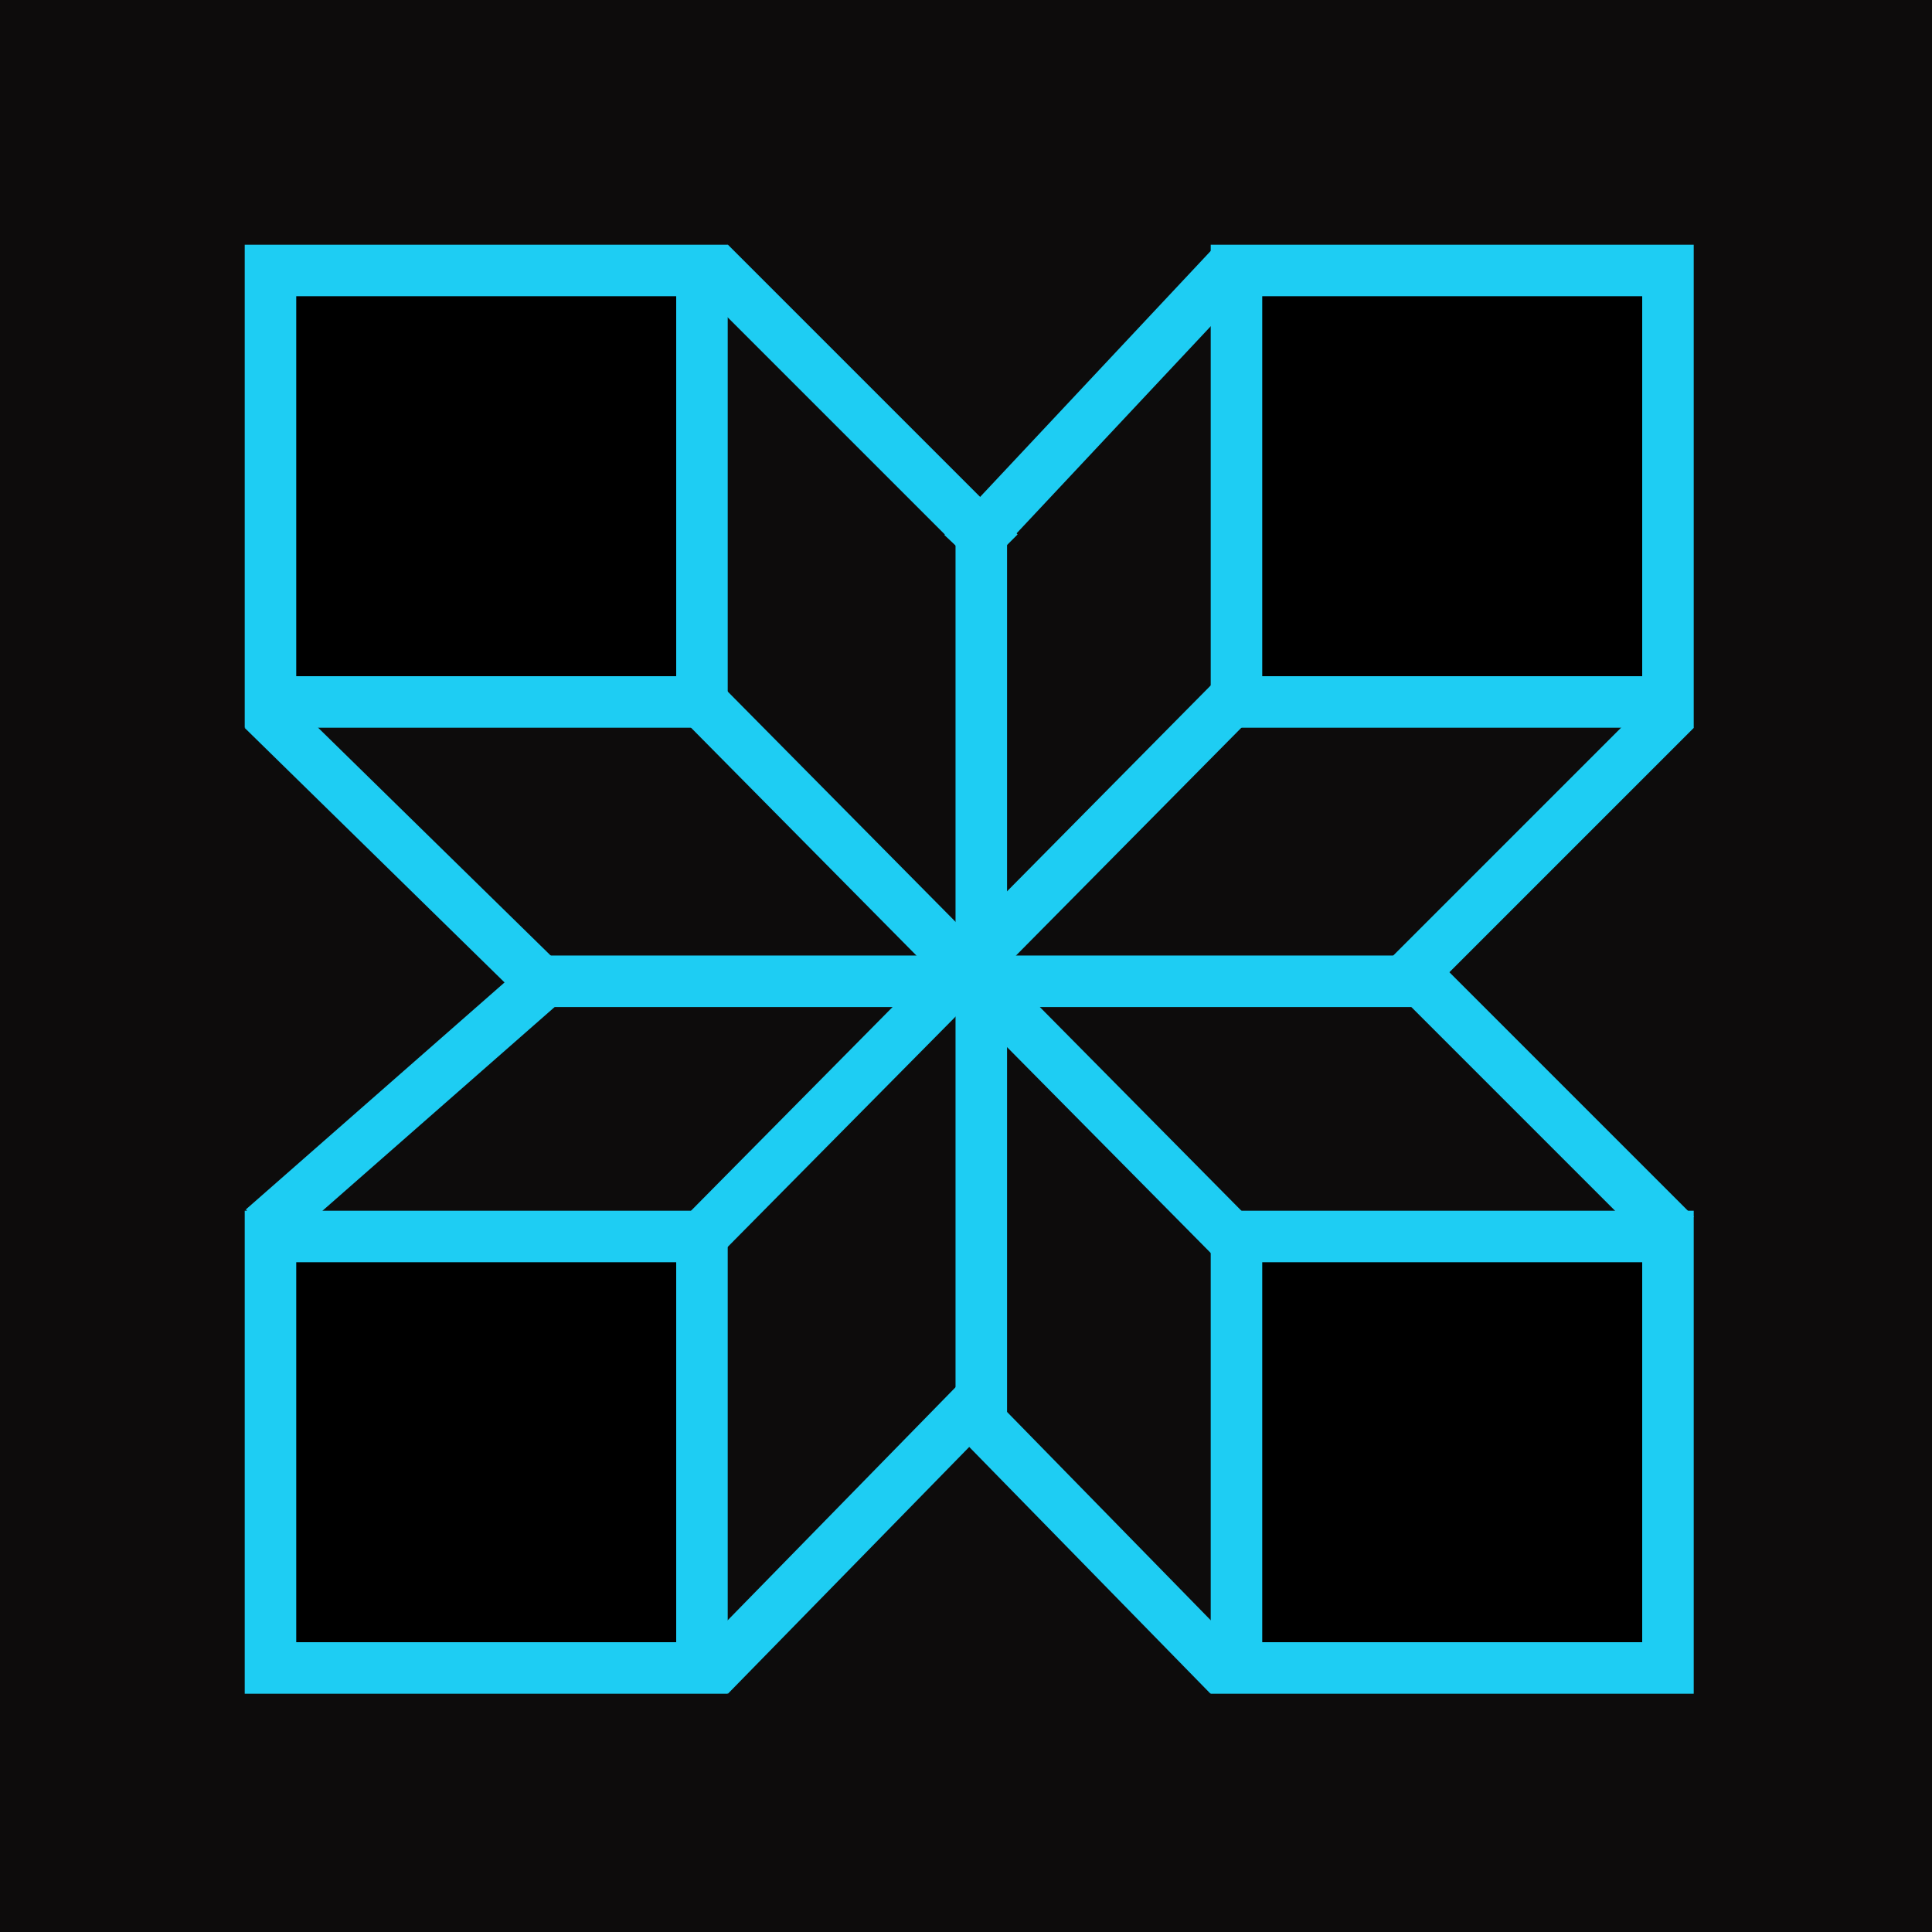 <svg width="300" height="300" viewBox="0 0 300 300" fill="none" xmlns="http://www.w3.org/2000/svg">
<rect width="300" height="300" fill="#0D0C0C"/>
<rect x="42" y="42" width="67" height="67" fill="black" stroke="#1ECDF3" stroke-width="8"/>
<rect x="192" y="42" width="67" height="67" fill="black" stroke="#1ECDF3" stroke-width="8"/>
<rect x="42" y="192" width="67" height="67" fill="black" stroke="#1ECDF3" stroke-width="8"/>
<rect x="192" y="192" width="67" height="67" fill="black" stroke="#1ECDF3" stroke-width="8"/>
<path d="M80.188 152.375H224.562" stroke="#1ECDF3" stroke-width="8"/>
<path d="M152.375 224.562V80.188" stroke="#1ECDF3" stroke-width="8"/>
<path d="M193.625 194.562L106.438 106.438" stroke="#1ECDF3" stroke-width="8" stroke-linejoin="bevel"/>
<path d="M193.625 106.438L106.438 194.563" stroke="#1ECDF3" stroke-width="8"/>
<path d="M86.75 155.188L40.812 110.187" stroke="#1ECDF3" stroke-width="8" stroke-linejoin="bevel"/>
<path d="M260.188 191.75L218 149.563" stroke="#1ECDF3" stroke-width="8"/>
<path d="M190.812 260.188L149.563 218" stroke="#1ECDF3" stroke-width="8"/>
<path d="M40.812 190.812L86.75 150.5" stroke="#1ECDF3" stroke-width="8"/>
<path d="M149.562 85.812L191.75 40.812" stroke="#1ECDF3" stroke-width="8"/>
<path d="M217.062 153.312L260.188 110.187" stroke="#1ECDF3" stroke-width="8"/>
<path d="M110.188 260.188L151.438 218" stroke="#1ECDF3" stroke-width="8"/>
<path d="M155.188 85.812L110.188 40.812" stroke="#1ECDF3" stroke-width="8"/>
</svg>
